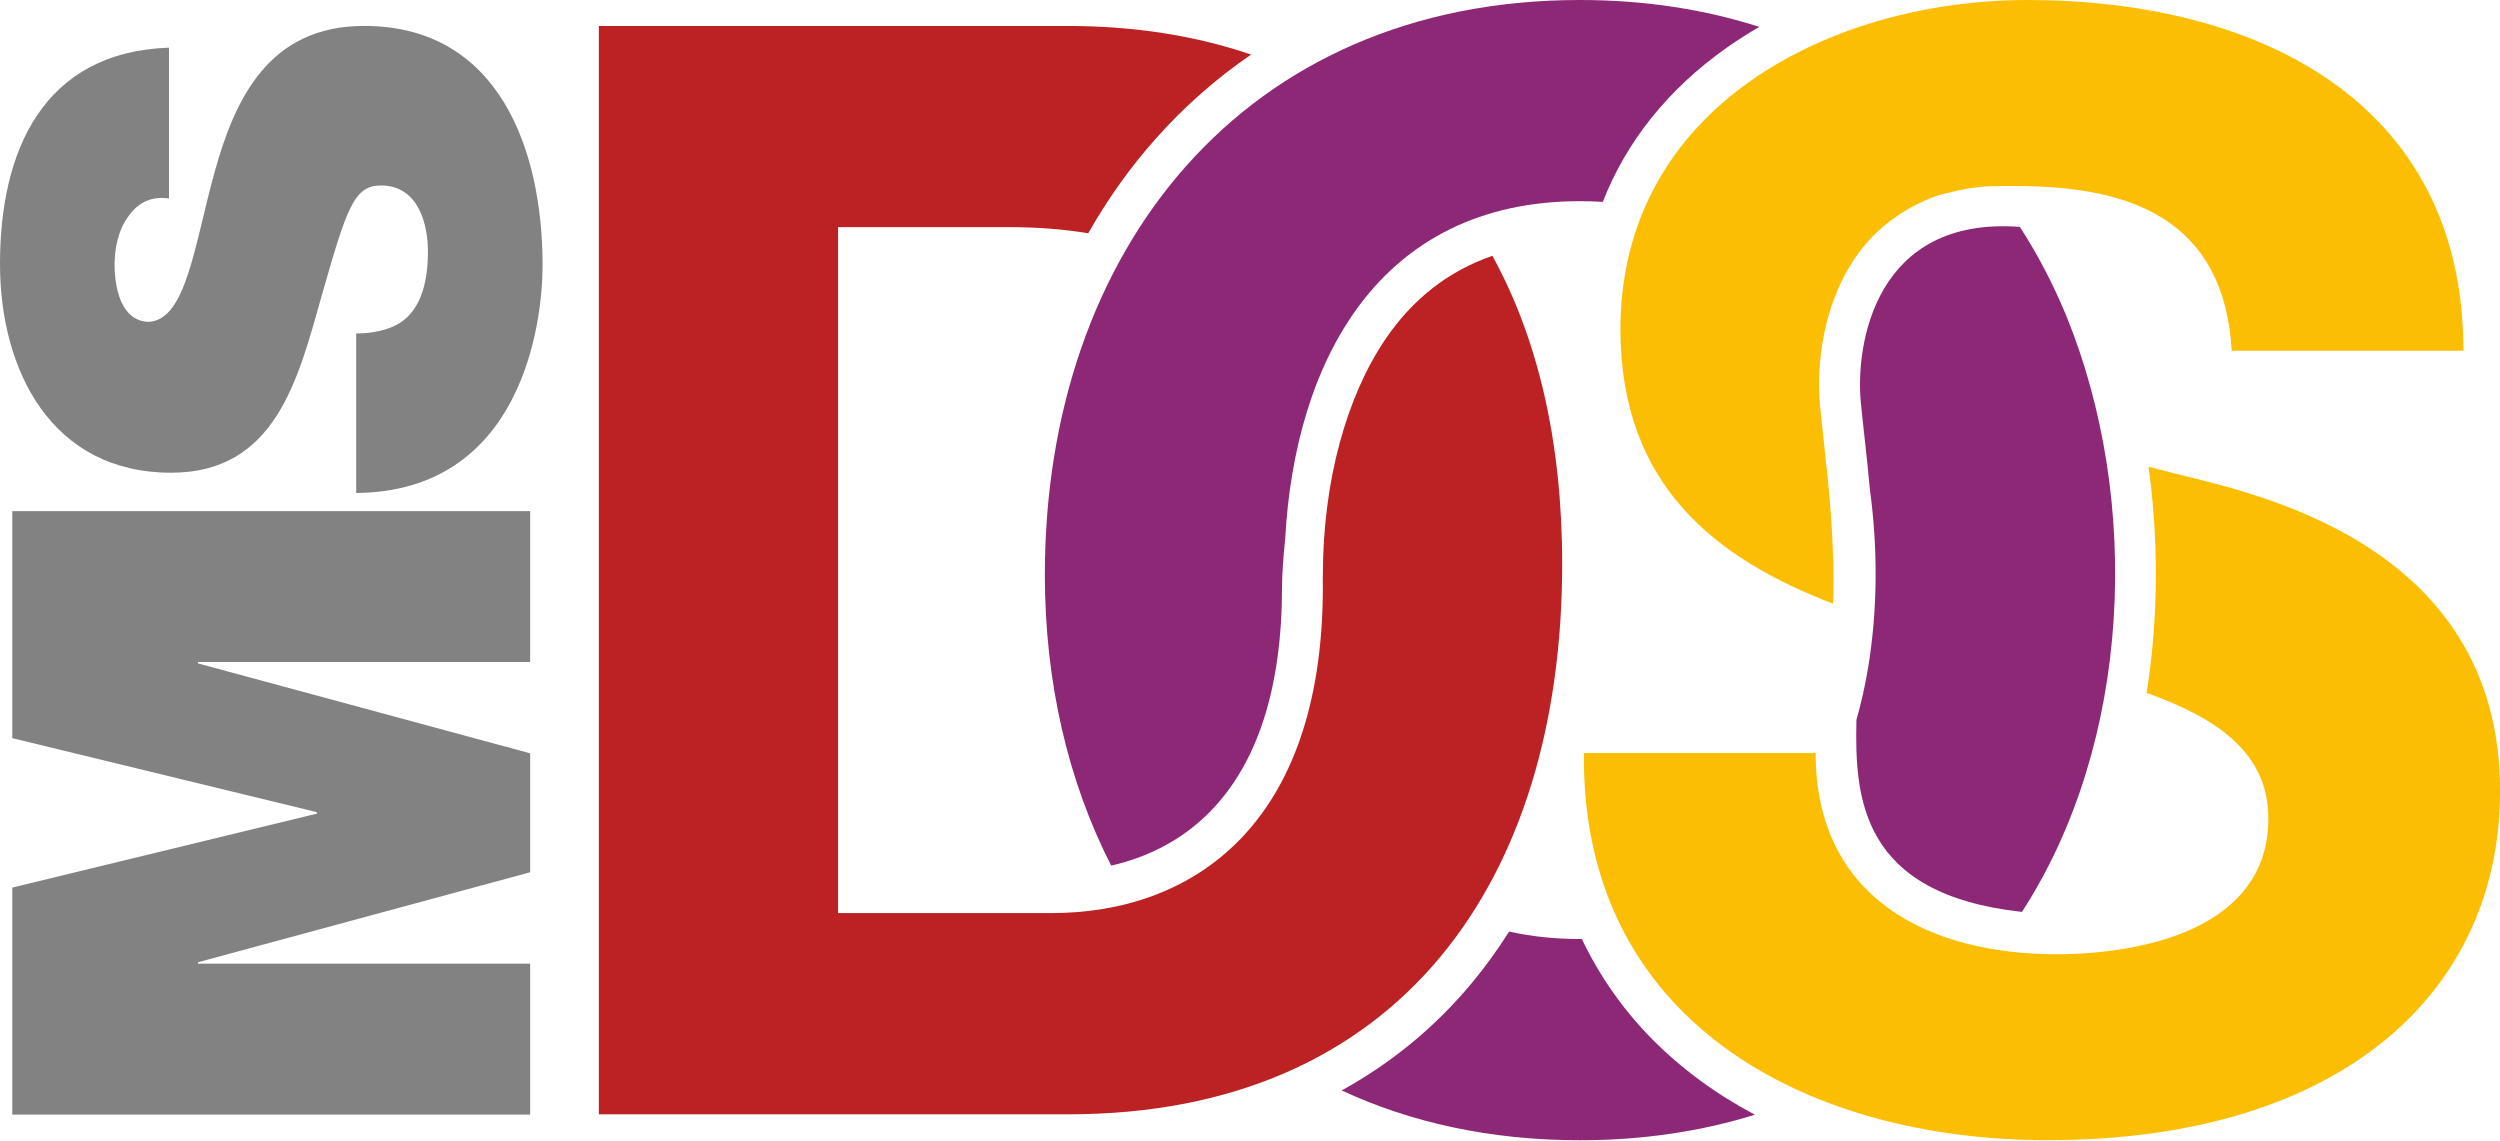 <svg enable-background="new 0 0 3840 1751.3" height="876" viewBox="0 0 1920 876" width="1920" xmlns="http://www.w3.org/2000/svg"><g transform="scale(.5 .5)"><path d="m18.9 1712v-348.7l467.9-113.6v-2.2l-467.9-113.7v-348.7h795.4v231.7h-510.2v2.2l510.2 138.1v182.7l-510.2 138.2v2.2h510.2v231.8z" fill="#828283"/><path d="m547 512.2c20.1 0 37.9-3.3 52.4-8.9 47.9-17.8 57.9-71.3 57.9-117 0-40.1-13.4-101.4-72.4-101.4-41.2 0-52.4 34.5-91.4 171.6-35.7 125.9-70.2 269.6-230.6 269.6-183.8 0-262.9-157.1-262.9-320.9 0-172.7 65.7-325.3 259.6-332v231.7c-30.1-4.5-50.1 8.9-63.5 29-14.5 20.1-20.1 47.9-20.1 72.4 0 33.4 8.9 88 53.5 88 56.8-4.5 69.1-118.1 100.3-230.6s83.5-223.9 229.5-223.9c207.2 0 274.1 190.5 274.1 367.6 0 90.2-32.3 347.6-286.3 349.8v-245z" fill="#828283"/><path d="m3311.1 905c-.1 3.2-.2 6.4-.2 9.5-.1 4-.2 8-.4 12-.2 4.3-.3 8.5-.5 12.7-.1 2.1-.2 4.3-.3 6.4-2.1 40.3-6.3 79.9-12.5 118.7 110.2 39.3 187 93.2 187 193 0 170.9-196.7 208.4-325.5 208.4-196.7 0-369.9-86.6-369.9-309.1h-355.9c-4.7 412.1 341.8 594.7 711.8 594.7 454.2 0 695.4-229.5 695.4-536.2 0-379.3-374.6-456.6-496.4-487-14.9-3.8-29.4-7.5-43.5-11.2.4 2.6.7 5.3 1 7.9.1.7.2 1.4.3 2.1.8 5.9 1.5 11.8 2.2 17.7 0 .4.1.8.1 1.1 1.9 16.6 3.4 33.4 4.6 50.3.2 3.2.5 6.3.6 9.5.2 3.6.4 7.3.6 10.9.2 4 .4 8 .6 12 .1 3.2.3 6.4.4 9.6.2 4.8.3 9.7.4 14.5.1 2.5.1 5 .2 7.5.1 7.5.2 15 .2 22.5v1c-.1 7.4-.1 14.5-.3 21.5z" fill="#fbbe02"/><path d="m2429.7 1442.2c-1 0-2 .1-3 .1-39.1 0-75.3-4-108.7-11.4-17.8 28.2-37.2 55-58.2 80.1-56.1 67.2-122.9 122-199 163.9 105.7 49.2 228.2 76.5 365.8 76.5 97.4 0 187.2-13.8 268.9-39.2-60.2-31.9-113-70.8-157.9-116.2-44.7-45.3-80.8-96.9-107.9-153.8z" fill="#8d2877"/><path d="m2399.5 866.3c0-191.3-38.7-348.9-107.2-473.4-67.5 23.4-122.5 66.3-164.5 128.4-59.7 88.2-95.9 218-95.9 362.9 0 1-.1 1.9-.2 2.8.1 4.9.2 9.7.2 14.4 0 369.9-203.7 501.1-416.8 501.1h-327.8v-1053.6h262.2c44.3 0 84.8 3.2 122 9.4 29.7-52.3 64.1-100.7 103.2-144.7 44.2-49.8 93.4-93.1 147-129.8-86-29.3-180.5-43.9-280.8-43.9h-721.1v1671.7h721.1c510.4-.1 758.6-360.6 758.6-845.3z" fill="#bc2223"/><path d="m1604.9 882.7c0 163.9 35.2 316.6 101.9 446.9 51.3-11.8 105.9-36.1 151.9-82.9 73.3-74.7 110.5-190.9 110.5-345.3 0-18.3 1.9-44.7 4.8-73.1 14.8-272.1 143.1-519.3 452.8-519.3 12 0 23.6.4 35.1 1.1 36.4-93.2 100.5-173.4 190.3-236.8 16.1-11.3 32.8-22 50.1-32-83.5-26.8-175.6-41.3-275.6-41.3-517.4 0-821.8 386.3-821.8 882.7z" fill="#8d2877"/><path d="m2489 505.7c0 240 146.6 352.6 326.6 421.6 3.3-91.3-7-184.1-14.6-252.7-2-18.4-4-35.7-5.4-50.9-7.1-75.4 9.1-182.1 76.1-255.6 26.6-29.2 62.1-52 99.6-66 6.6-2.5 13.2-4.3 19.9-5.6 46.8-12.3 69.8-10.7 106.6-10.7 175.6 0 318.4 51.5 330.1 252.9h355.9c0-386.5-320.8-538.7-669.6-538.7-302.1 0-625.2 163.9-625.2 505.7z" fill="#fbbe02"/><path d="m3173.6 484.5c-19.6-47.3-43.3-93.1-71.1-136 0 0 0 0-.1 0-221.4-16.5-252.7 179-244.2 269.3 3.3 34.9 9.2 81.3 13.9 133.6 12.3 89.9 12.2 185.2-2.8 274.9-4.5 27-10.4 53.5-17.8 79.3-2.8 120.1 6.5 268 254.2 295.1 168.6-259.8 184.4-631.2 67.9-916.2z" fill="#8d2877"/></g></svg>
